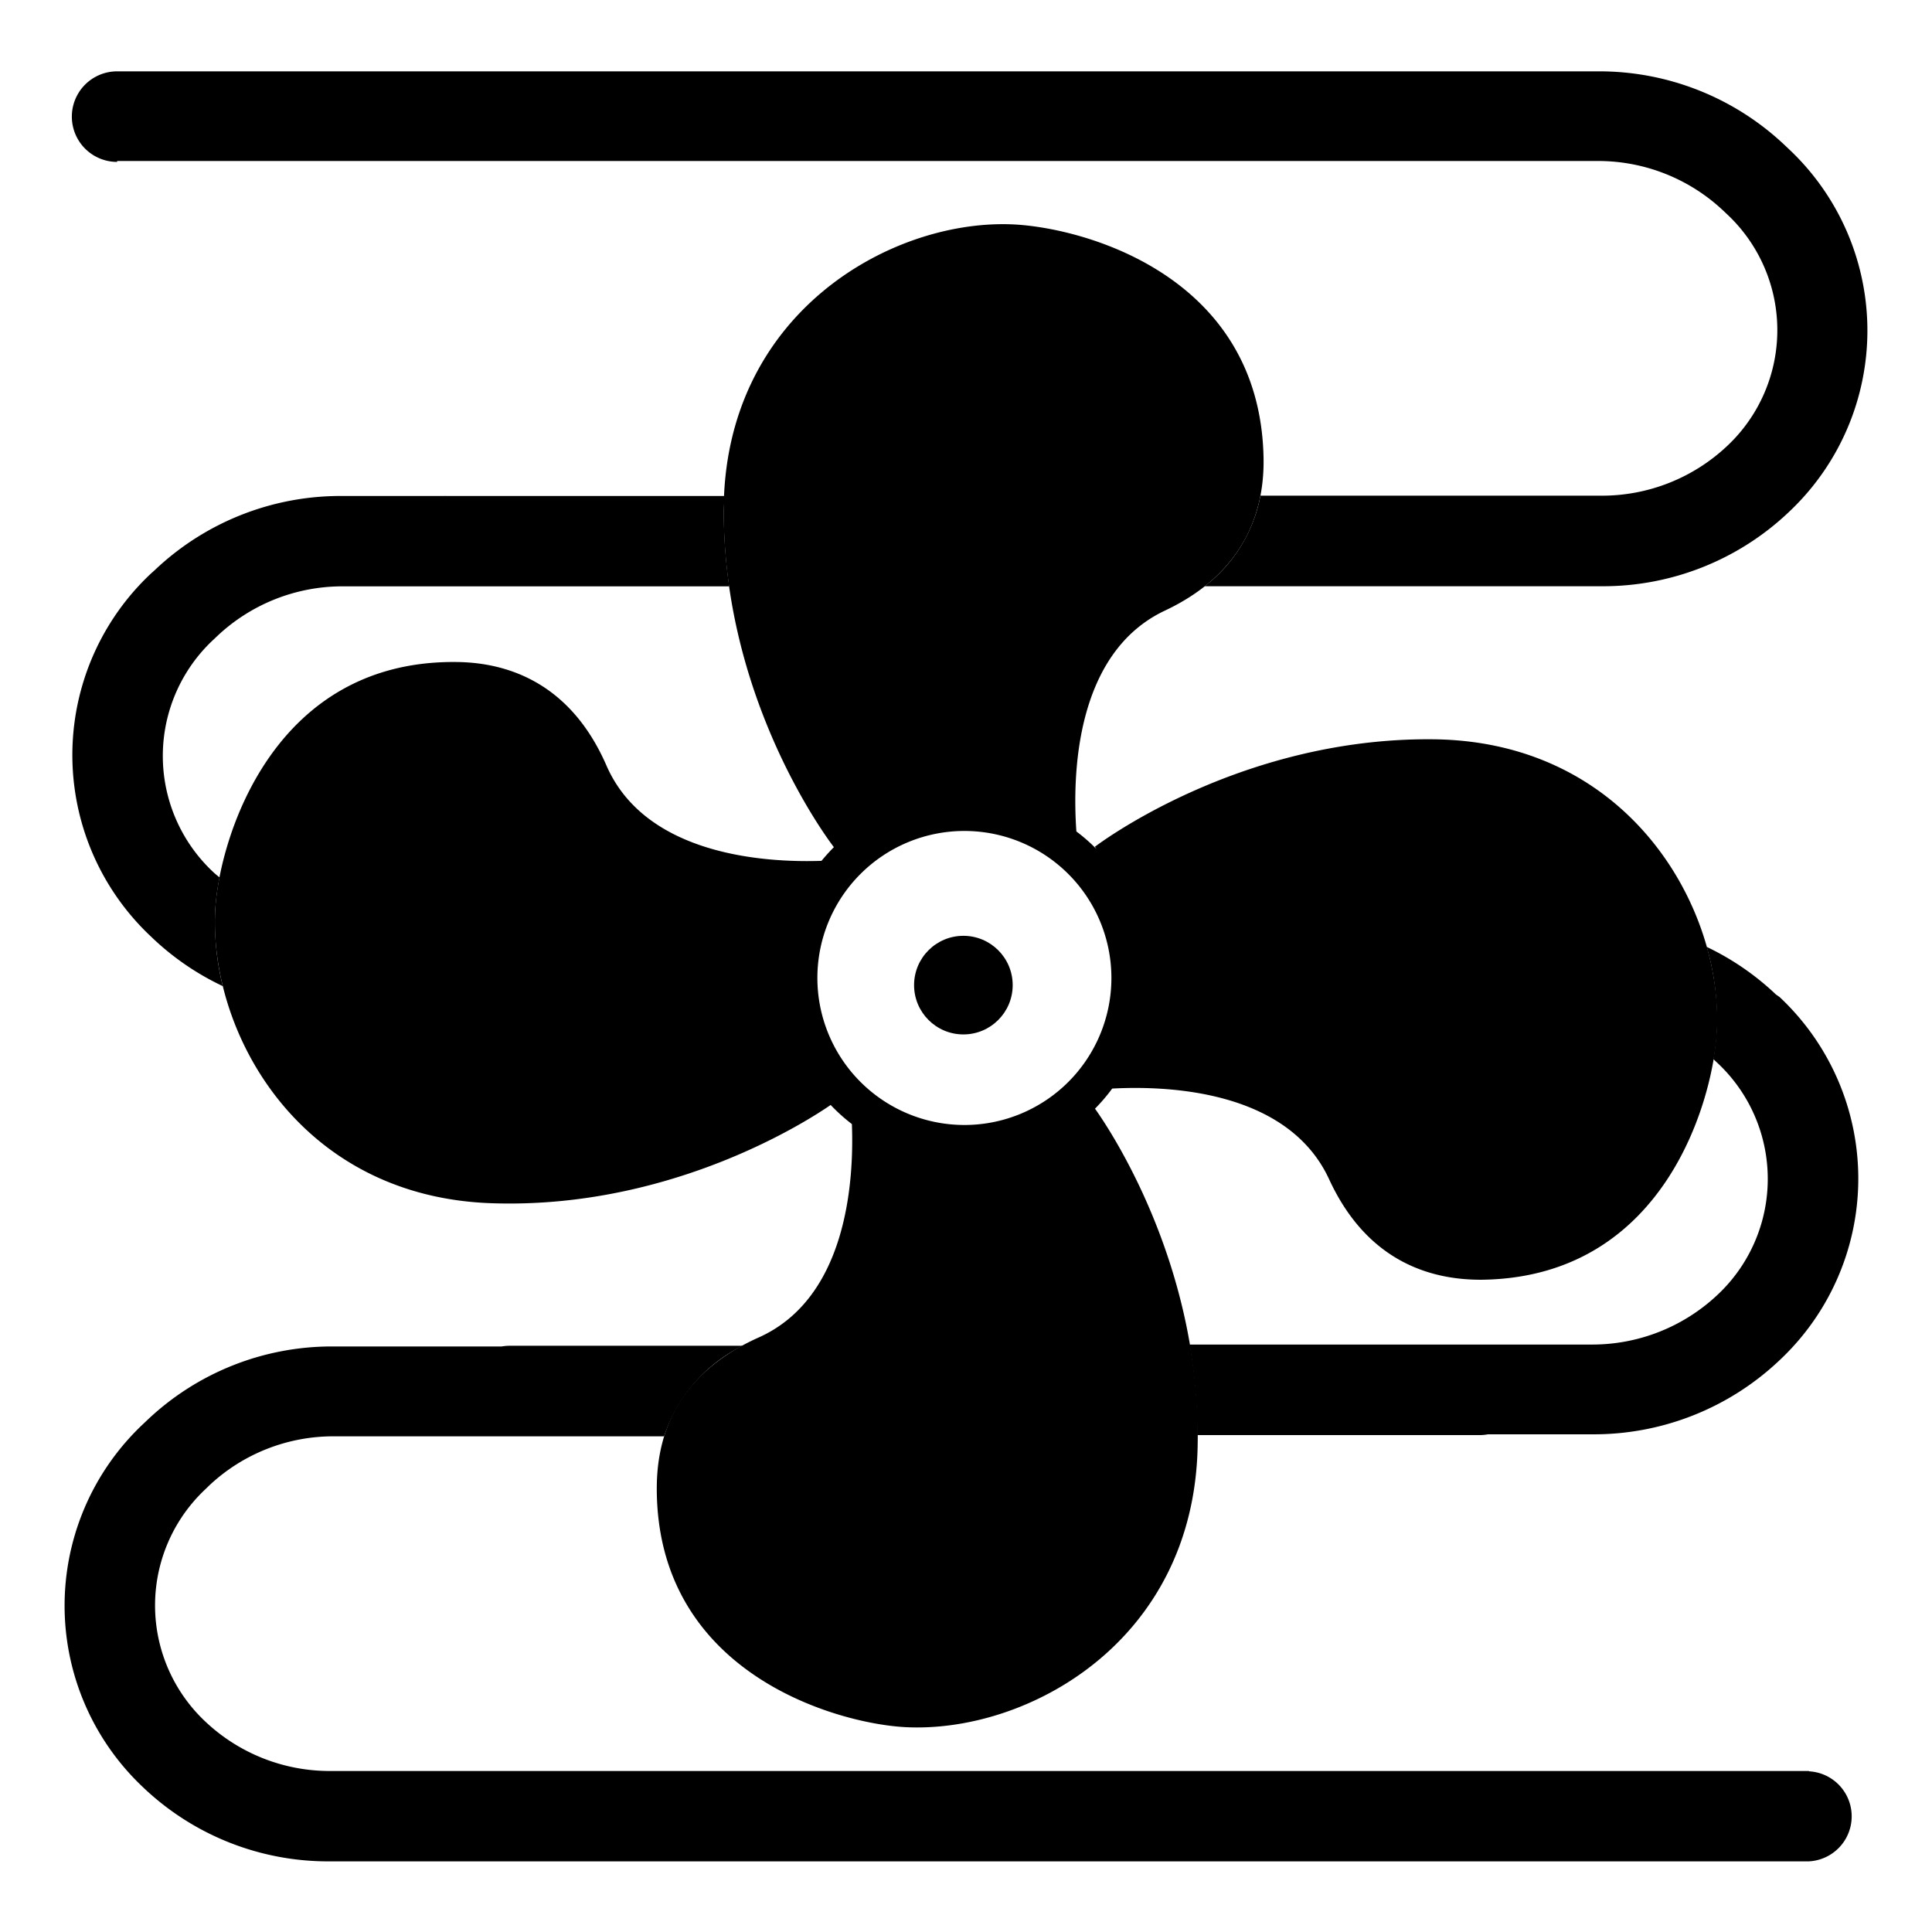 <svg xmlns="http://www.w3.org/2000/svg" viewBox="0 0 192 192"><defs><style>.cls-1{}</style></defs><g id="trim_area" data-name="trim area"><path class="cls-1" d="M11.64 16H158.8a18.13 18.13 0 0 1 12.42 4.9l.37.35a15.78 15.78 0 0 1 0 23.12 18.13 18.13 0 0 1-12.43 4.89h-33.9a14.78 14.78 0 0 1-5.54 9h39.44a26.81 26.81 0 0 0 18.61-7.37 24.74 24.74 0 0 0 0-36.08l-.37-.35a26.81 26.81 0 0 0-18.6-7.37H11.64a4.48 4.48 0 0 0 0 9Zm168.15 160h-147a18 18 0 0 1-12.36-4.89 15.83 15.83 0 0 1 0-23.13l.37-.36a18 18 0 0 1 12.36-4.88H66a15.4 15.4 0 0 1 7.81-9H50.63a4.9 4.9 0 0 0-.77.07H33.12a26.63 26.63 0 0 0-18.55 7.38l-.37.35a24.78 24.78 0 0 0 0 36.06 26.63 26.63 0 0 0 18.55 7.38h147a4.48 4.48 0 0 0 0-8.95Zm-3.3-77.17a26.61 26.61 0 0 0-6.88-4.73 26 26 0 0 1 1 8.15 26.57 26.57 0 0 1-.34 3l.37.35a15.78 15.78 0 0 1 0 23.12 18.14 18.14 0 0 1-12.43 4.9h-40a54.14 54.14 0 0 1 .77 9h28.12a4.91 4.91 0 0 0 .78-.08h10.37a26.81 26.81 0 0 0 18.61-7.37 24.73 24.73 0 0 0 0-36.08ZM72 49.29H44.35a1.66 1.66 0 0 0-.22 0H34a26.8 26.8 0 0 0-18.61 7.36L15 57a24.73 24.73 0 0 0 0 36.07A26.6 26.6 0 0 0 22.14 98a26.35 26.35 0 0 1-.74-7.73 24.92 24.92 0 0 1 .42-3.07c-.2-.17-.41-.33-.6-.51a15.79 15.79 0 0 1 0-23.13l.37-.35A18.13 18.13 0 0 1 34 58.27h38.47a53.11 53.11 0 0 1-.54-7.49c0-.51.07-1 .07-1.49Z"/><path class="cls-1" d="M142.44 73.47c-19.47-.2-33.63 10.68-33.63 10.68l.16.23a17.54 17.54 0 0 0-2-1.75c-.39-5.47-.18-17.7 8.78-21.94 8.51-4 9.91-10.69 9.82-15.19-.35-18.42-18.41-23-25.16-23.21-12.08-.4-28.49 9-28.49 28.49 0 18.55 10 32.17 10.95 33.41-.43.43-.84.89-1.23 1.36-5.64.19-17.48-.55-21.37-9.47-3.76-8.63-10.37-10.24-14.88-10.29C27 65.57 21.84 83.48 21.4 90.22c-.77 12.06 8.13 28.78 27.6 29.36 17.86.56 31.44-8.31 33.55-9.77a18.11 18.11 0 0 0 2.11 1.9c.22 5.71-.5 17.28-9.25 21.2s-10.13 10.48-10.14 15c0 18.42 17.93 23.37 24.68 23.73 12.07.64 28.67-8.43 29.07-27.89.38-18.22-9-31.89-10.2-33.57a18.21 18.21 0 0 0 1.71-2c5.61-.3 17.47.18 21.55 9 3.94 8.56 10.58 10 15.09 10 18.42-.17 23.18-18.18 23.47-24.93.51-12.07-8.73-28.58-28.2-28.78ZM81.23 97.19a14.61 14.61 0 1 1 14.61 14.61 14.62 14.62 0 0 1-14.61-14.61Z"/><circle class="cls-1" cx="95.74" cy="97.9" r="4.9"/></g></svg>
